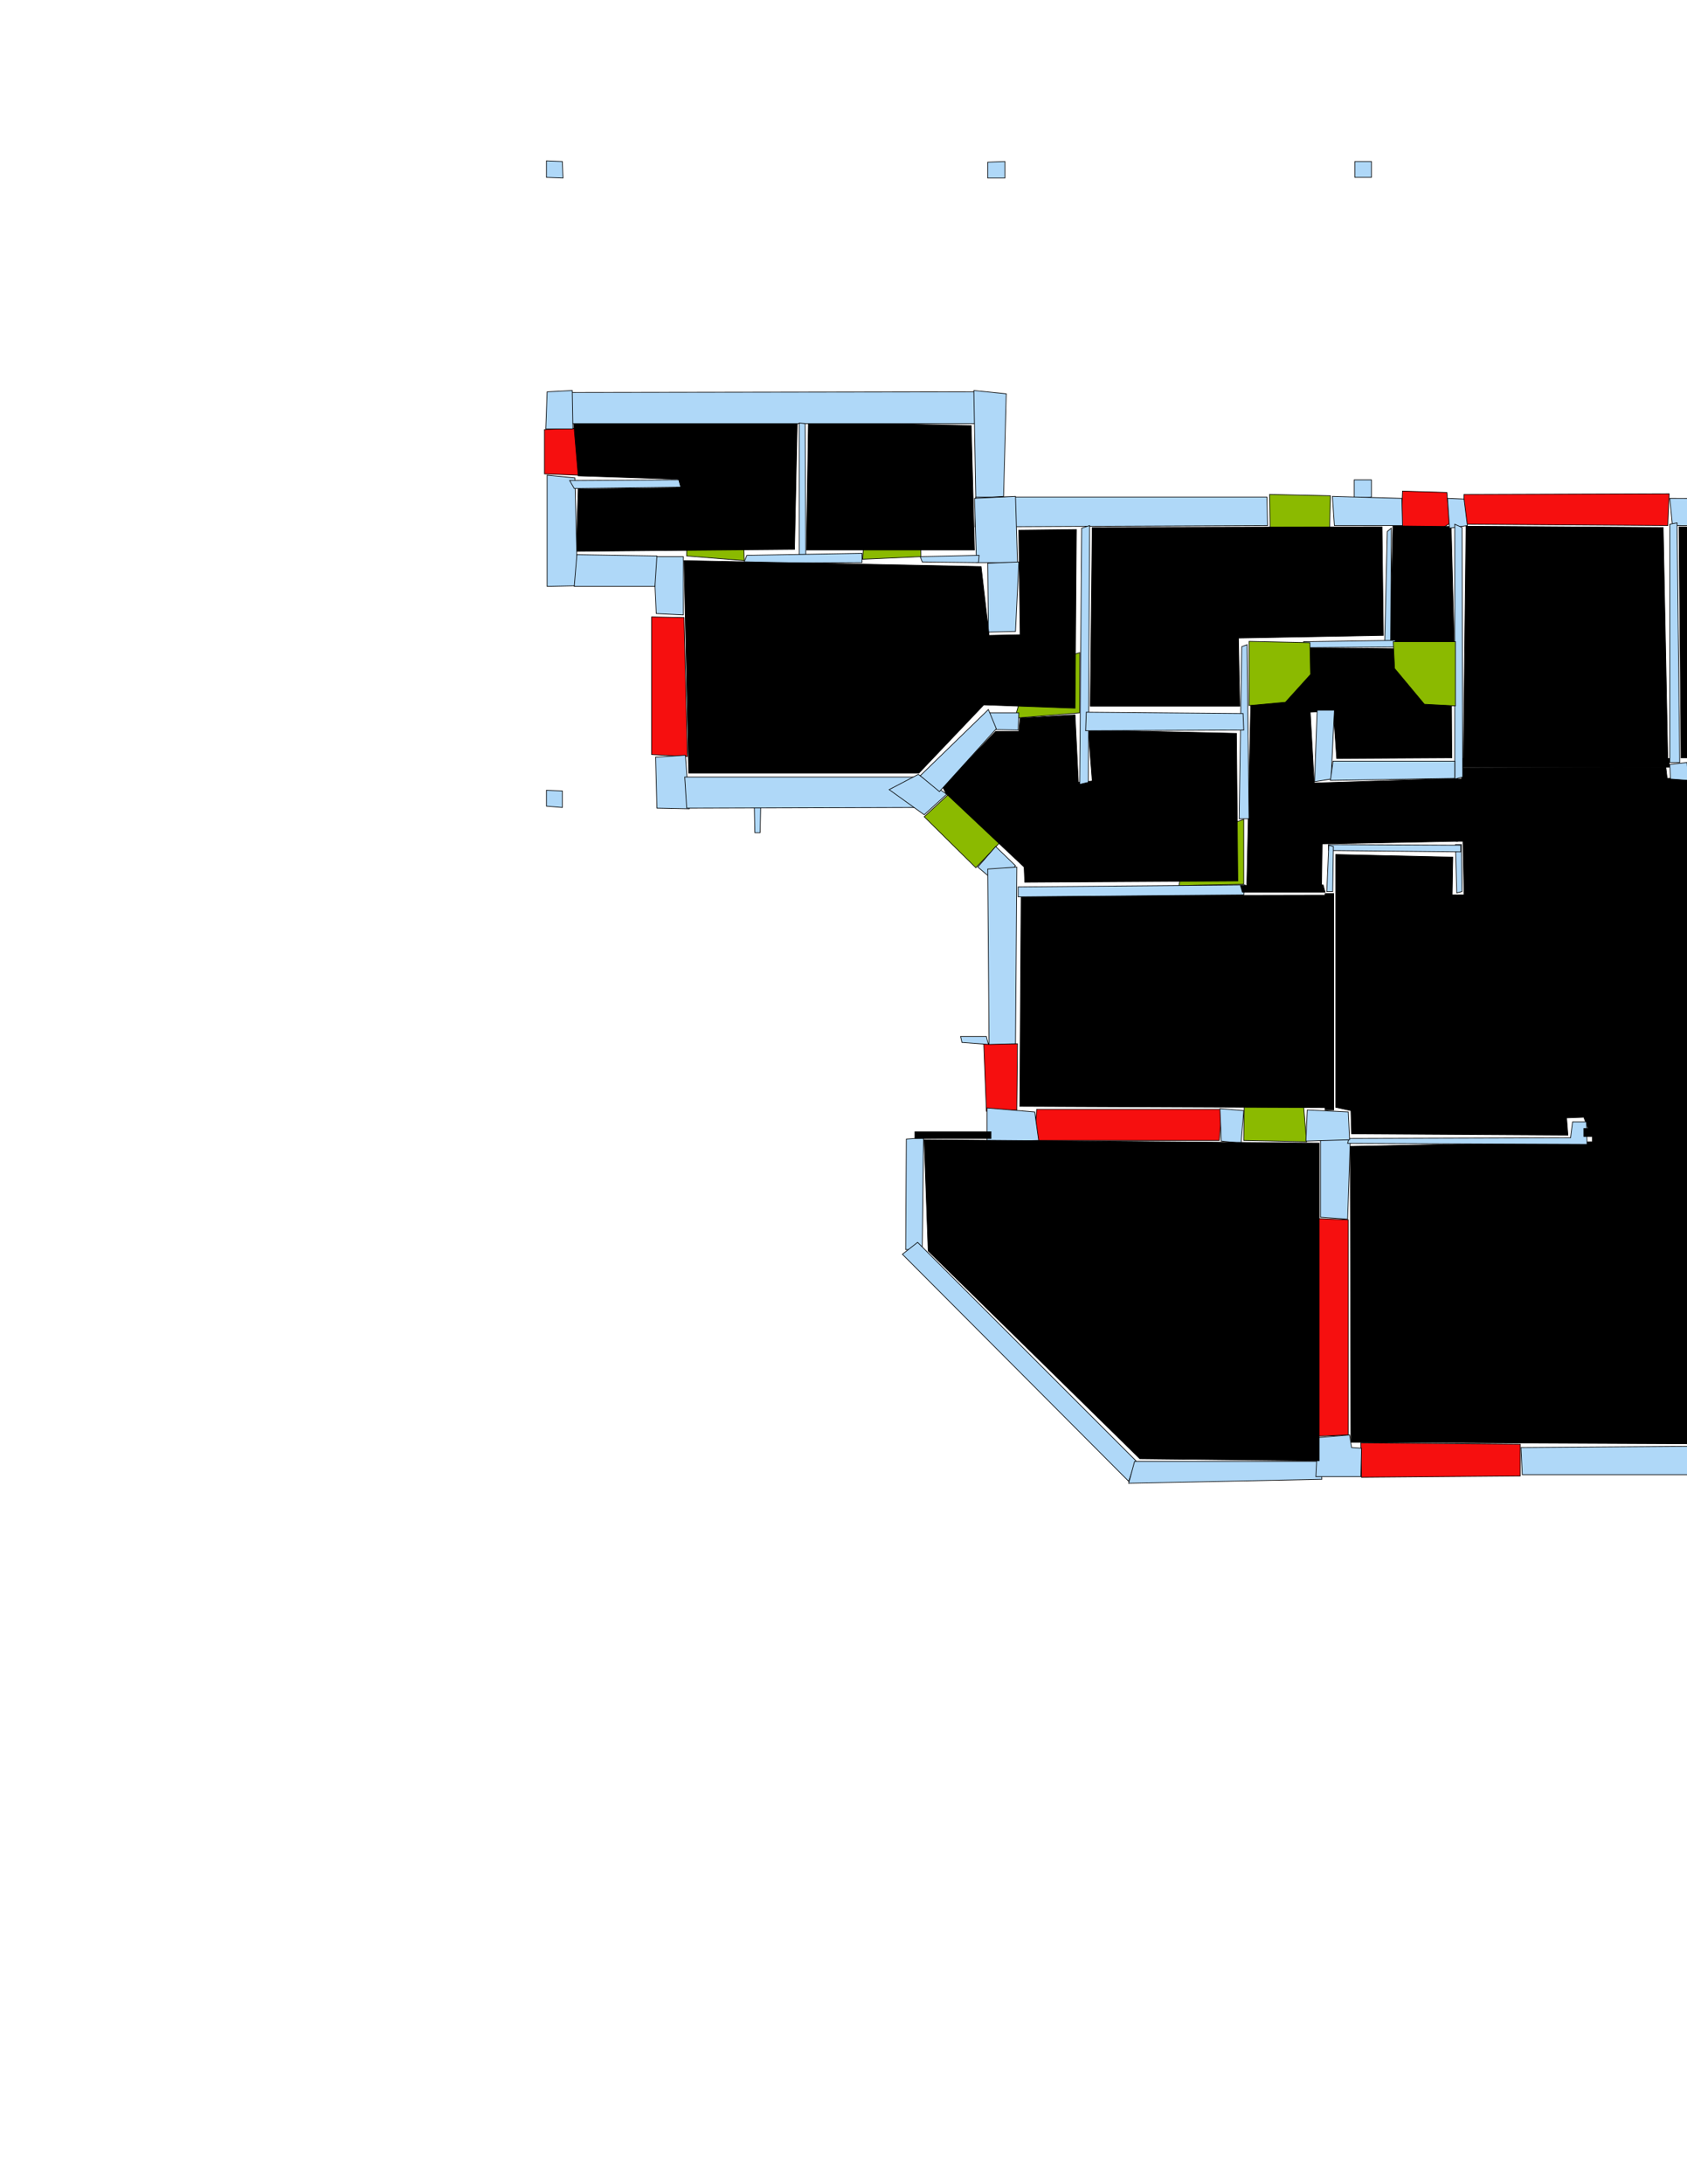 <ns0:svg xmlns:ns0="http://www.w3.org/2000/svg" version="1.1" width="2550" height="3300" fill="black" stroke="black">
<ns0:width fill="black" stroke="black">3508</ns0:width>
<ns0:height fill="black" stroke="black">2480</ns0:height>
<ns0:nclasslabel fill="black" stroke="black">50</ns0:nclasslabel>
<ns0:nclassappear fill="black" stroke="black">5</ns0:nclassappear>
<ns0:class fill="black" stroke="black">Bidet-1</ns0:class>
<ns0:class fill="black" stroke="black">Bidet-2</ns0:class>
<ns0:class fill="black" stroke="black">Bidet-3</ns0:class>
<ns0:class fill="black" stroke="black">Bidet-4</ns0:class>
<ns0:class fill="black" stroke="black">Door</ns0:class>
<ns0:class fill="black" stroke="black">Door-1</ns0:class>
<ns0:class fill="black" stroke="black">Door-23</ns0:class>
<ns0:class fill="black" stroke="black">Oven-1</ns0:class>
<ns0:class fill="black" stroke="black">Oven-2</ns0:class>
<ns0:class fill="black" stroke="black">Oven-3</ns0:class>
<ns0:class fill="black" stroke="black">Oven-4</ns0:class>
<ns0:class fill="black" stroke="black">Parking</ns0:class>
<ns0:class fill="black" stroke="black">Roof</ns0:class>
<ns0:class fill="black" stroke="black">Room</ns0:class>
<ns0:class fill="black" stroke="black">Separation</ns0:class>
<ns0:class fill="black" stroke="black">Sink-1</ns0:class>
<ns0:class fill="black" stroke="black">Sink-11</ns0:class>
<ns0:class fill="black" stroke="black">Sink-12</ns0:class>
<ns0:class fill="black" stroke="black">Sink-13</ns0:class>
<ns0:class fill="black" stroke="black">Sink-14</ns0:class>
<ns0:class fill="black" stroke="black">Sink-2</ns0:class>
<ns0:class fill="black" stroke="black">Sink-3</ns0:class>
<ns0:class fill="black" stroke="black">Sink-4</ns0:class>
<ns0:class fill="black" stroke="black">Sink-5</ns0:class>
<ns0:class fill="black" stroke="black">Sink-6</ns0:class>
<ns0:class fill="black" stroke="black">Sofa-1</ns0:class>
<ns0:class fill="black" stroke="black">Sofa-3</ns0:class>
<ns0:class fill="black" stroke="black">Sofa-4</ns0:class>
<ns0:class fill="black" stroke="black">Sofa-5</ns0:class>
<ns0:class fill="black" stroke="black">Sofa-6</ns0:class>
<ns0:class fill="black" stroke="black">Sofa-7</ns0:class>
<ns0:class fill="black" stroke="black">Sofa-8</ns0:class>
<ns0:class fill="black" stroke="black">Sofa-9</ns0:class>
<ns0:class fill="black" stroke="black">Stairs-1</ns0:class>
<ns0:class fill="black" stroke="black">Table-1</ns0:class>
<ns0:class fill="black" stroke="black">Table-2</ns0:class>
<ns0:class fill="black" stroke="black">Table-3</ns0:class>
<ns0:class fill="black" stroke="black">Table-4</ns0:class>
<ns0:class fill="black" stroke="black">Table-5</ns0:class>
<ns0:class fill="black" stroke="black">Table-6</ns0:class>
<ns0:class fill="black" stroke="black">Table-7</ns0:class>
<ns0:class fill="black" stroke="black">Text</ns0:class>
<ns0:class fill="black" stroke="black">Tub-1</ns0:class>
<ns0:class fill="black" stroke="black">Tub-3</ns0:class>
<ns0:class fill="black" stroke="black">TV-1</ns0:class>
<ns0:class fill="black" stroke="black">TV-2</ns0:class>
<ns0:class fill="black" stroke="black">Wall</ns0:class>
<ns0:class fill="black" stroke="black">Wall-1</ns0:class>
<ns0:class fill="black" stroke="black">Wallieee</ns0:class>
<ns0:class fill="black" stroke="black">Window</ns0:class>
<ns0:polygon class="Wall" fill="#AFD8F8" id="0" transcription="" points="826,243 850,244 851,269 826,268 " />
<ns0:polygon class="Wall" fill="#AFD8F8" id="1" transcription="" points="1493,245 1519,244 1519,269 1493,269 " />
<ns0:polygon class="Wall" fill="#AFD8F8" id="2" transcription="" points="826,1194 850,1195 850,1220 826,1218 " />
<ns0:polygon class="Wall" fill="#AFD8F8" id="3" transcription="" points="1149,1258 1141,1258 1140,1209 1150,1213 " />
<ns0:polygon class="Window" fill="#f60f0f" id="4" transcription="" points="2523,746 2213,747 2212,792 2521,794 " />
<ns0:polygon class="Window" fill="#f60f0f" id="5" transcription="" points="2120,742 2118,789 2129,829 2191,791 2187,744 " />
<ns0:polygon class="Door" fill="#8BBA00" id="6" transcription="" points="2008,879 2011,749 1919,747 1920,806 1936,860 " />
<ns0:polygon class="Window" fill="#f60f0f" id="7" transcription="" points="2859,1358 2862,1539 2914,1538 2912,1361 " />
<ns0:polygon class="Window" fill="#f60f0f" id="8" transcription="" points="2596,2139 2681,2189 2683,2230 2587,2230 2582,2186 " />
<ns0:polygon class="Window" fill="#f60f0f" id="9" transcription="" points="2298,2182 2298,2230 2058,2232 2057,2180 " />
<ns0:polygon class="Window" fill="#f60f0f" id="10" transcription="" points="1991,1841 2038,1843 2038,2168 1988,2170 " />
<ns0:polygon class="Window" fill="#f60f0f" id="11" transcription="" points="1567,1676 1847,1676 1843,1723 1564,1723 " />
<ns0:polygon class="Door" fill="#8BBA00" id="12" transcription="" points="1882,1594 1880,1723 1975,1725 1970,1665 1953,1614 1928,1595 " />
<ns0:polygon class="Window" fill="#f60f0f" id="13" transcription="" points="1538,1577 1537,1677 1491,1679 1487,1577 " />
<ns0:polygon class="Window" fill="#f60f0f" id="14" transcription="" points="985,932 1034,933 1039,1143 985,1140 " />
<ns0:polygon class="Window" fill="#f60f0f" id="15" transcription="" points="904,706 868,647 823,649 823,716 875,718 " />
<ns0:polygon class="Door" fill="#8BBA00" id="16" transcription="" points="1039,754 1038,840 1125,847 1123,786 1077,752 " />
<ns0:polygon class="Door" fill="#8BBA00" id="17" transcription="" points="1391,754 1392,841 1304,845 1307,799 1333,772 " />
<ns0:polygon class="Door" fill="#8BBA00" id="18" transcription="" points="1500,1139 1397,1234 1475,1311 1515,1269 1540,1211 1529,1159 " />
<ns0:polygon class="Door" fill="#8BBA00" id="19" transcription="" points="1632,986 1632,1077 1534,1085 1548,1036 1570,1005 " />
<ns0:polygon class="Door" fill="#8BBA00" id="20" transcription="" points="1782,1338 1880,1336 1880,1238 1821,1258 1790,1298 " />
<ns0:polygon class="Door" fill="#8BBA00" id="21" transcription="" points="2555,1066 2552,1166 2654,1163 2649,1107 2594,1065 " />
<ns0:polygon class="livingRoom" fill="black" id="22" transcription="" points="2538,796 2541,1145 2856,1145 2855,1130 3018,1126 3015,799 " stroke="black" />
<ns0:polygon class="Room" fill="black" id="23" transcription="" points="2216,795 2212,1150 2521,1151 2514,797 " stroke="black" />
<ns0:polygon class="Room" fill="black" id="24" transcription="" points="2020.5,1146 2194.5,1145 2193.5,981 1892.5,978 1884.5,1343 1997.5,1347 1998.5,1275 2203.5,1271 2203.5,1176 1986.5,1183 1980.5,1076 2015.5,1074 " stroke="black" />
<ns0:polygon class="livingRoom" fill="black" id="25" transcription="" points="2198,971 2101,969 2105.5,794.5 2193.5,795.5 " stroke="black" />
<ns0:polygon class="livingRoom" fill="black" id="26" transcription="" points="1651,797 1648,1067 1874,1067 1872,964 2091,960 2089,796 " stroke="black" />
<ns0:polygon class="kitchen" fill="black" id="27" transcription="" points="1549,1333 1871,1331 1869,1108 1645,1103 1651,1180 1630,1182 1625,1080 1542,1085 1540,1105 1505,1105 1425,1189 1430,1199 1548,1310 " stroke="black" />
<ns0:polygon class="bedRoom" fill="black" id="28" transcription="" points="1543.5,1353.5 1541.5,1671.5 2014.5,1673.5 2006.5,1352.5 " stroke="black" />
<ns0:polygon class="livingRoom" fill="black" id="29" transcription="" points="2019,1291 2019,1673 2042,1678 2043,1713 2370,1715 2368,1689 2394,1688 2402,1709 2697,1706 2698,1676 2862,1672 2859,1177 2520,1176 2518,1159 2209,1160 2213,1352 2195,1352 2196,1295 " stroke="black" />
<ns0:polygon class="bathRoom" fill="black" id="30" transcription="" points="2041,1732 2042,2179 2698,2182 2697,1712 2407,1713 2407,1725 " stroke="black" />
<ns0:polygon class="bedRoom" fill="black" id="31" transcription="" points="874,739 871,833 1201,830 1205,639 867,637 874,719 1025,724 1022,737 " stroke="black" />
<ns0:polygon class="livingRoom" fill="black" id="32" transcription="" points="1222,638 1219,831 1473,831 1468,643 " stroke="black" />
<ns0:polygon class="Wall" fill="#AFD8F8" id="33" transcription="" points="854,593 1473,592 1476,640 853,640 " />
<ns0:polygon class="Wall" fill="#AFD8F8" id="34" transcription="" points="827,592 865,590 866,648 825,648 " />
<ns0:polygon class="Wall" fill="#AFD8F8" id="35" transcription="" points="1521,595 1517,750 1475,753 1472,590 " />
<ns0:polygon class="Wall" fill="#AFD8F8" id="36" transcription="" points="1915,751 1916,794 1474,796 1475,751 " />
<ns0:polygon class="Wall" fill="#AFD8F8" id="37" transcription="" points="1535,750 1473,753 1476,850 1538,850 " />
<ns0:polygon class="Wall" fill="#AFD8F8" id="38" transcription="" points="1494,955 1493,851 1540,849 1535,954 " />
<ns0:polygon class="Wall" fill="#AFD8F8" id="39" transcription="" points="1394,849 1479,850 1480,839 1391,841 " />
<ns0:polygon class="Wall" fill="#AFD8F8" id="40" transcription="" points="827,886 827,718 869,722 873,885 " />
<ns0:polygon class="Wall" fill="#AFD8F8" id="41" transcription="" points="861,726 1026,725 1029,736 868,738 " />
<ns0:polygon class="Wall" fill="#AFD8F8" id="42" transcription="" points="1217,640 1218,838 1208,838 1208,639 " />
<ns0:polygon class="Wall" fill="#AFD8F8" id="43" transcription="" points="1129,839 1124,851 1303,850 1303,836 " />
<ns0:polygon class="Wall" fill="#AFD8F8" id="44" transcription="" points="992,927 988,841 1033,841 1033,929 " />
<ns0:polygon class="Wall" fill="#AFD8F8" id="45" transcription="" points="868,886 872,838 993,840 990,886 " />
<ns0:polygon class="Wall" fill="#AFD8F8" id="46" transcription="" points="993,1221 1042,1222 1036,1141 991,1144 " />
<ns0:polygon class="Wall" fill="#AFD8F8" id="47" transcription="" points="1038,1221 1035,1174 1390,1174 1388,1220 " />
<ns0:polygon class="Wall" fill="#AFD8F8" id="48" transcription="" points="1397,1231 1431,1200 1388,1170 1344,1193 " />
<ns0:polygon class="Wall" fill="#AFD8F8" id="49" transcription="" points="1510,1337 1535,1308 1505,1279 1478,1310 " />
<ns0:polygon class="Wall" fill="#AFD8F8" id="50" transcription="" points="1495,1578 1535,1577 1537,1310 1493,1313 " />
<ns0:polygon class="Wall" fill="#AFD8F8" id="51" transcription="" points="1452,1566 1454,1575 1494,1578 1491,1566 " />
<ns0:polygon class="Wall" fill="#AFD8F8" id="52" transcription="" points="1492,1725 1570,1723 1564,1680 1492,1674 " />
<ns0:polygon class="Wall" fill="#AFD8F8" id="53" transcription="" points="1370,1721 1396,1719 1394,1888 1369,1888 " />
<ns0:polygon class="Wall" fill="#AFD8F8" id="54" transcription="" points="1717,2207 1706,2238 1364,1895 1387,1877 " />
<ns0:polygon class="Wall" fill="#AFD8F8" id="55" transcription="" points="1998,2235 1997,2208 1715,2208 1706,2241 " />
<ns0:polygon class="Wall" fill="#AFD8F8" id="56" transcription="" points="1989,2231 1992,2172 2040,2168 2043,2187 2058,2188 2057,2231 " />
<ns0:polygon class="Wall" fill="#AFD8F8" id="57" transcription="" points="2301,2228 2585,2228 2578,2185 2299,2187 " />
<ns0:polygon class="Wall" fill="#AFD8F8" id="58" transcription="" points="2749,2232 2746,2173 2702,2172 2700,2191 2681,2191 2679,2235 " />
<ns0:polygon class="Wall" fill="#AFD8F8" id="59" transcription="" points="2745,1722 2703,1719 2704,2174 2748,2176 " />
<ns0:polygon class="Wall" fill="#AFD8F8" id="60" transcription="" points="1996,1839 1996,1721 2041,1722 2037,1842 " />
<ns0:polygon class="Wall" fill="#AFD8F8" id="61" transcription="" points="2039,1720 2374,1719 2377,1695 2398,1695 2399,1729 2037,1727.5 " />
<ns0:polygon class="Wall" fill="#AFD8F8" id="62" transcription="" points="2906,1721 2703,1721 2701,1680 2903,1675 " />
<ns0:polygon class="Wall" fill="#AFD8F8" id="63" transcription="" points="2906,1537 2905,1677 2864,1681 2861,1542 " />
<ns0:polygon class="Wall" fill="#AFD8F8" id="64" transcription="" points="1846,1724 1876,1727 1880,1678 1844,1675 " />
<ns0:polygon class="Wall" fill="#AFD8F8" id="65" transcription="" points="1974,1724 2040,1722 2038,1680 1976,1677 " />
<ns0:polygon class="Wall" fill="#AFD8F8" id="66" transcription="" points="3023,754 2524,753 2528,794 3023,795 " />
<ns0:polygon class="Wall" fill="#AFD8F8" id="67" transcription="" points="3067,754 3064,872 3023,881 3020,750 " />
<ns0:polygon class="Wall" fill="#AFD8F8" id="68" transcription="" points="3064,1053 3064,1179 3023,1180 3023,1053 " />
<ns0:polygon class="Wall" fill="#AFD8F8" id="69" transcription="" points="2909,1360 2861,1362 2864,1138 2906,1136 " />
<ns0:polygon class="Wall" fill="#AFD8F8" id="70" transcription="" points="3028,1178 2903,1180 2905,1132 3023,1133 " />
<ns0:polygon class="Wall" fill="#AFD8F8" id="71" transcription="" points="2865,1177 2651,1179 2648,1152 2862,1152 " />
<ns0:polygon class="Wall" fill="#AFD8F8" id="72" transcription="" points="2213,754 2188,753 2191,798 2218,794 " />
<ns0:polygon class="Wall" fill="#AFD8F8" id="73" transcription="" points="2047,725 2047,753 2073,751 2073,725 " />
<ns0:polygon class="Wall" fill="#AFD8F8" id="74" transcription="" points="2014,750 2119,753 2120,794 2017,794 " />
<ns0:polygon class="Wall" fill="#AFD8F8" id="75" transcription="" points="2524,792 2524,1152 2539,1152 2535,790 " />
<ns0:polygon class="Wall" fill="#AFD8F8" id="76" transcription="" points="2552,1179 2525,1177 2524,1155 2550,1152 " />
<ns0:polygon class="Wall" fill="#AFD8F8" id="77" transcription="" points="2097,803 2093,973 2102,974 2103,798 " />
<ns0:polygon class="Wall" fill="#AFD8F8" id="78" transcription="" points="2210,797 2211,1174 2199,1177 2199,792 " />
<ns0:polygon class="Wall" fill="#AFD8F8" id="79" transcription="" points="1970.5,969.5 2109.5,967.5 2106.5,977.5 1973.5,978.5 " />
<ns0:polygon class="Wall" fill="#AFD8F8" id="80" transcription="" points="1991,1073 1987,1181 2012,1177 2017,1073 " />
<ns0:polygon class="Wall" fill="#AFD8F8" id="81" transcription="" points="2011,1179 2015,1150 2199,1150 2199,1176 " />
<ns0:polygon class="Wall" fill="#AFD8F8" id="82" transcription="" points="1877,977 1873,1237 1888,1237 1885,974 " />
<ns0:polygon class="Wall" fill="#AFD8F8" id="83" transcription="" points="2202,1349 2210,1347 2209,1276 2200,1276 " />
<ns0:polygon class="Wall" fill="#AFD8F8" id="84" transcription="" points="2208,1277 2208,1287 2008,1285 2008,1276 " />
<ns0:polygon class="Wall" fill="#AFD8F8" id="85" transcription="" points="2008.5,1277 2005.5,1347 2014.5,1347 2015.5,1279 " />
<ns0:polygon class="Wall" fill="#AFD8F8" id="86" transcription="" points="1539,1340 1882,1337 1880,1352 1539,1355 " />
<ns0:polygon class="Wall" fill="#AFD8F8" id="87" transcription="" points="1635,798 1632,1185 1645,1182 1647,794 " />
<ns0:polygon class="Wall" fill="#AFD8F8" id="88" transcription="" points="1879,1078 1642,1076 1641,1104 1880,1103 " />
<ns0:polygon class="bedRoom" fill="black" id="89" transcription="" points="1034,847 1041,1168 1389,1168 1487,1065 1625,1070 1627,800 1540,801 1542,959 1495,960 1483,856 " stroke="black" />
<ns0:polygon class="Wall" fill="#AFD8F8" id="90" transcription="" points="1495,1077 1540,1077 1539,1103 1490,1102 " />
<ns0:polygon class="Wall" fill="#AFD8F8" id="91" transcription="" points="1494,1072 1391,1172 1420,1196 1506,1101 " />
<ns0:polygon class="Door" fill="#8BBA00" id="92" transcription="" points="1888,969 1980,971 1981,1019 1943,1061 1888,1066 " />
<ns0:polygon class="Door" fill="#8BBA00" id="93" transcription="" points="2106,969.5 2200,969.5 2200,1066.5 2153,1064 2108,1010 " />
<ns0:polygon class="Window" fill="#f60f0f" id="94" transcription="" points="3020,872 3073,869 3072,1058 3020,1056 " />
<ns0:polygon class="Separation" fill="black" id="95" transcription="" points="2003,1350 2016,1350 2016,1677 2003,1677 " stroke="black" />
<ns0:polygon class="Separation" fill="black" id="96" transcription="" points="1875,1338 2000,1337 2003,1348 1878,1348 " stroke="black" />
<ns0:polygon class="Separation" fill="black" id="97" transcription="" points="2201,1177 2214,1177 2214,1271 2201,1271 " stroke="black" />
<ns0:polygon class="Wall" fill="#AFD8F8" id="98" transcription="" points="2048,244 2073,244 2073,268 2048,268 " />
<ns0:polygon class="Separation" fill="black" id="99" transcription="" points="2211,1146 2523,1146 2523,1159 2211,1159 " stroke="black" />
<ns0:polygon class="Room" fill="black" id="100" transcription="" points="1397,1722 1994,1727 1994,2207 1723,2204 1403,1890 " stroke="black" />
<ns0:polygon class="Separation" fill="black" id="101" transcription="" points="1383,1710 1498,1710 1498,1720 1383,1720 " stroke="black" />
<ns0:polygon class="Separation" fill="black" id="102" transcription="" points="2394,1705 2700,1705 2700,1717 2394,1717 " stroke="black" />
<ns0:relation type="incident" objects="33,34" fill="black" stroke="black" />
<ns0:relation type="incident" objects="15,40" fill="black" stroke="black" />
<ns0:relation type="incident" objects="45,44" fill="black" stroke="black" />
<ns0:relation type="incident" objects="45,40" fill="black" stroke="black" />
<ns0:relation type="incident" objects="15,34" fill="black" stroke="black" />
<ns0:relation type="incident" objects="44,14" fill="black" stroke="black" />
<ns0:relation type="incident" objects="46,14" fill="black" stroke="black" />
<ns0:relation type="incident" objects="46,47" fill="black" stroke="black" />
<ns0:relation type="incident" objects="47,48" fill="black" stroke="black" />
<ns0:relation type="incident" objects="48,91" fill="black" stroke="black" />
<ns0:relation type="incident" objects="48,18" fill="black" stroke="black" />
<ns0:relation type="incident" objects="18,49" fill="black" stroke="black" />
<ns0:relation type="incident" objects="49,50" fill="black" stroke="black" />
<ns0:relation type="incident" objects="50,13" fill="black" stroke="black" />
<ns0:relation type="incident" objects="13,52" fill="black" stroke="black" />
<ns0:relation type="incident" objects="52,11" fill="black" stroke="black" />
<ns0:relation type="incident" objects="11,64" fill="black" stroke="black" />
<ns0:relation type="incident" objects="64,12" fill="black" stroke="black" />
<ns0:relation type="incident" objects="12,65" fill="black" stroke="black" />
<ns0:relation type="incident" objects="65,60" fill="black" stroke="black" />
<ns0:relation type="incident" objects="60,10" fill="black" stroke="black" />
<ns0:relation type="incident" objects="10,56" fill="black" stroke="black" />
<ns0:relation type="incident" objects="56,55" fill="black" stroke="black" />
<ns0:relation type="incident" objects="55,54" fill="black" stroke="black" />
<ns0:relation type="incident" objects="54,53" fill="black" stroke="black" />
<ns0:relation type="incident" objects="56,9" fill="black" stroke="black" />
<ns0:relation type="incident" objects="9,57" fill="black" stroke="black" />
<ns0:relation type="incident" objects="57,8" fill="black" stroke="black" />
<ns0:relation type="incident" objects="8,58" fill="black" stroke="black" />
<ns0:relation type="incident" objects="58,59" fill="black" stroke="black" />
<ns0:relation type="incident" objects="59,62" fill="black" stroke="black" />
<ns0:relation type="incident" objects="62,63" fill="black" stroke="black" />
<ns0:relation type="incident" objects="63,7" fill="black" stroke="black" />
<ns0:relation type="incident" objects="7,69" fill="black" stroke="black" />
<ns0:relation type="incident" objects="69,70" fill="black" stroke="black" />
<ns0:relation type="incident" objects="70,68" fill="black" stroke="black" />
<ns0:relation type="incident" objects="68,94" fill="black" stroke="black" />
<ns0:relation type="incident" objects="94,67" fill="black" stroke="black" />
<ns0:relation type="incident" objects="67,66" fill="black" stroke="black" />
<ns0:relation type="incident" objects="66,4" fill="black" stroke="black" />
<ns0:relation type="incident" objects="4,72" fill="black" stroke="black" />
<ns0:relation type="incident" objects="72,5" fill="black" stroke="black" />
<ns0:relation type="incident" objects="5,74" fill="black" stroke="black" />
<ns0:relation type="incident" objects="74,73" fill="black" stroke="black" />
<ns0:relation type="incident" objects="74,6" fill="black" stroke="black" />
<ns0:relation type="incident" objects="6,36" fill="black" stroke="black" />
<ns0:relation type="incident" objects="36,35" fill="black" stroke="black" />
<ns0:relation type="incident" objects="35,33" fill="black" stroke="black" />
<ns0:relation type="incident" objects="40,41" fill="black" stroke="black" />
<ns0:relation type="incident" objects="44,16" fill="black" stroke="black" />
<ns0:relation type="incident" objects="16,43" fill="black" stroke="black" />
<ns0:relation type="incident" objects="43,17" fill="black" stroke="black" />
<ns0:relation type="incident" objects="17,39" fill="black" stroke="black" />
<ns0:relation type="incident" objects="39,37" fill="black" stroke="black" />
<ns0:relation type="incident" objects="37,35" fill="black" stroke="black" />
<ns0:relation type="incident" objects="37,36" fill="black" stroke="black" />
<ns0:relation type="incident" objects="37,38" fill="black" stroke="black" />
<ns0:relation type="incident" objects="36,87" fill="black" stroke="black" />
<ns0:relation type="incident" objects="43,42" fill="black" stroke="black" />
<ns0:relation type="incident" objects="42,33" fill="black" stroke="black" />
<ns0:relation type="incident" objects="91,90" fill="black" stroke="black" />
<ns0:relation type="incident" objects="90,19" fill="black" stroke="black" />
<ns0:relation type="incident" objects="19,87" fill="black" stroke="black" />
<ns0:relation type="incident" objects="87,88" fill="black" stroke="black" />
<ns0:relation type="incident" objects="88,82" fill="black" stroke="black" />
<ns0:relation type="incident" objects="82,92" fill="black" stroke="black" />
<ns0:relation type="incident" objects="92,79" fill="black" stroke="black" />
<ns0:relation type="incident" objects="79,77" fill="black" stroke="black" />
<ns0:relation type="incident" objects="77,74" fill="black" stroke="black" />
<ns0:relation type="incident" objects="79,93" fill="black" stroke="black" />
<ns0:relation type="incident" objects="93,78" fill="black" stroke="black" />
<ns0:relation type="incident" objects="77,93" fill="black" stroke="black" />
<ns0:relation type="incident" objects="78,81" fill="black" stroke="black" />
<ns0:relation type="incident" objects="81,80" fill="black" stroke="black" />
<ns0:relation type="incident" objects="82,20" fill="black" stroke="black" />
<ns0:relation type="incident" objects="20,86" fill="black" stroke="black" />
<ns0:relation type="incident" objects="86,50" fill="black" stroke="black" />
<ns0:relation type="incident" objects="60,61" fill="black" stroke="black" />
<ns0:relation type="incident" objects="61,65" fill="black" stroke="black" />
<ns0:relation type="incident" objects="86,96" fill="black" stroke="black" />
<ns0:relation type="incident" objects="85,95" fill="black" stroke="black" />
<ns0:relation type="incident" objects="96,85" fill="black" stroke="black" />
<ns0:relation type="incident" objects="85,84" fill="black" stroke="black" />
<ns0:relation type="incident" objects="84,83" fill="black" stroke="black" />
<ns0:relation type="incident" objects="83,97" fill="black" stroke="black" />
<ns0:relation type="incident" objects="84,97" fill="black" stroke="black" />
<ns0:relation type="incident" objects="97,78" fill="black" stroke="black" />
<ns0:relation type="incident" objects="95,65" fill="black" stroke="black" />
<ns0:relation type="incident" objects="75,4" fill="black" stroke="black" />
<ns0:relation type="incident" objects="75,66" fill="black" stroke="black" />
<ns0:relation type="incident" objects="21,71" fill="black" stroke="black" />
<ns0:relation type="incident" objects="75,76" fill="black" stroke="black" />
<ns0:relation type="incident" objects="76,21" fill="black" stroke="black" />
<ns0:relation type="incident" objects="78,99" fill="black" stroke="black" />
<ns0:relation type="incident" objects="99,75" fill="black" stroke="black" />
<ns0:relation type="incident" objects="99,76" fill="black" stroke="black" />
<ns0:relation type="neighbour" objects="31,32" fill="black" stroke="black" />
<ns0:relation type="neighbour" objects="32,89" fill="black" stroke="black" />
<ns0:relation type="neighbour" objects="89,31" fill="black" stroke="black" />
<ns0:relation type="neighbour" objects="89,26" fill="black" stroke="black" />
<ns0:relation type="neighbour" objects="26,27" fill="black" stroke="black" />
<ns0:relation type="neighbour" objects="27,89" fill="black" stroke="black" />
<ns0:relation type="neighbour" objects="27,24" fill="black" stroke="black" />
<ns0:relation type="neighbour" objects="24,26" fill="black" stroke="black" />
<ns0:relation type="neighbour" objects="24,23" fill="black" stroke="black" />
<ns0:relation type="neighbour" objects="23,25" fill="black" stroke="black" />
<ns0:relation type="neighbour" objects="25,26" fill="black" stroke="black" />
<ns0:relation type="neighbour" objects="25,24" fill="black" stroke="black" />
<ns0:relation type="neighbour" objects="23,22" fill="black" stroke="black" />
<ns0:relation type="neighbour" objects="22,29" fill="black" stroke="black" />
<ns0:relation type="neighbour" objects="29,23" fill="black" stroke="black" />
<ns0:relation type="neighbour" objects="29,24" fill="black" stroke="black" />
<ns0:relation type="neighbour" objects="29,28" fill="black" stroke="black" />
<ns0:relation type="neighbour" objects="28,27" fill="black" stroke="black" />
<ns0:relation type="neighbour" objects="28,24" fill="black" stroke="black" />
<ns0:relation type="neighbour" objects="29,30" fill="black" stroke="black" />
<ns0:relation type="incident" objects="53,101" fill="black" stroke="black" />
<ns0:relation type="incident" objects="101,52" fill="black" stroke="black" />
<ns0:relation type="neighbour" objects="100,30" fill="black" stroke="black" />
<ns0:relation type="neighbour" objects="100,28" fill="black" stroke="black" />
<ns0:relation type="neighbour" objects="100,29" fill="black" stroke="black" />
<ns0:relation type="access" objects="31,16,89" fill="black" stroke="black" />
<ns0:relation type="access" objects="89,17,32" fill="black" stroke="black" />
<ns0:relation type="access" objects="27,19,89" fill="black" stroke="black" />
<ns0:relation type="access" objects="27,18,27" fill="black" stroke="black" />
<ns0:relation type="access" objects="26,6,26" fill="black" stroke="black" />
<ns0:relation type="access" objects="24,20,27" fill="black" stroke="black" />
<ns0:relation type="access" objects="100,12,28" fill="black" stroke="black" />
<ns0:relation type="access" objects="29,21,22" fill="black" stroke="black" />
<ns0:relation type="incident" objects="61,102" fill="black" stroke="black" />
<ns0:relation type="incident" objects="62,102" fill="black" stroke="black" />
<ns0:relation type="incident" objects="102,59" fill="black" stroke="black" />
<ns0:relation type="access" objects="28,96,24" fill="black" stroke="black" />
<ns0:relation type="access" objects="24,97,29" fill="black" stroke="black" />
<ns0:relation type="access" objects="29,99,23" fill="black" stroke="black" />
<ns0:relation type="access" objects="29,102,30" fill="black" stroke="black" />
<ns0:relation type="access" objects="28,95,29" fill="black" stroke="black" />
<ns0:relation type="access" objects="100,101,100" fill="black" stroke="black" />
<ns0:relation type="access" objects="26,92,24" fill="black" stroke="black" />
<ns0:relation type="access" objects="25,93,24" fill="black" stroke="black" />
<ns0:relation type="outerP" objects="33,35,36,6,74,5,72,4,66,67,94,68,70,69,7,63,62,59,58,8,57,9,56,55,54,53,101,52,13,50,49,18,48,47,46,14,44,45,40,15,34" fill="black" stroke="black" />
<ns0:relation type="surround" objects="33,42,43,16,44,45,40,15,34,33,31" fill="black" stroke="black" />
<ns0:relation type="surround" objects="33,35,37,39,17,43,42,33,32" fill="black" stroke="black" />
<ns0:relation type="surround" objects="16,43,17,39,37,36,87,19,90,91,48,47,46,14,44,16,89" fill="black" stroke="black" />
<ns0:relation type="surround" objects="36,6,74,77,79,92,82,88,87,36,26" fill="black" stroke="black" />
<ns0:relation type="surround" objects="74,5,72,78,93,77,74,25" fill="black" stroke="black" />
<ns0:relation type="surround" objects="72,4,75,99,78,72,23" fill="black" stroke="black" />
<ns0:relation type="surround" objects="66,67,94,68,70,69,71,21,76,75,66,22" fill="black" stroke="black" />
<ns0:relation type="surround" objects="92,79,93,78,97,84,85,96,20,82,92,24" fill="black" stroke="black" />
<ns0:relation type="surround" objects="91,90,19,87,88,82,20,86,49,18,48,91,27" fill="black" stroke="black" />
<ns0:relation type="surround" objects="86,96,95,65,12,64,11,52,13,50,86,28" fill="black" stroke="black" />
<ns0:relation type="surround" objects="101,52,11,64,12,65,60,10,56,55,54,53,101,100" fill="black" stroke="black" />
<ns0:relation type="surround" objects="61,102,59,58,8,57,9,56,10,60,61,30" fill="black" stroke="black" />
<ns0:relation type="surround" objects="84,97,99,76,21,71,69,7,63,62,102,61,65,95,85,84,29" fill="black" stroke="black" />
</ns0:svg>